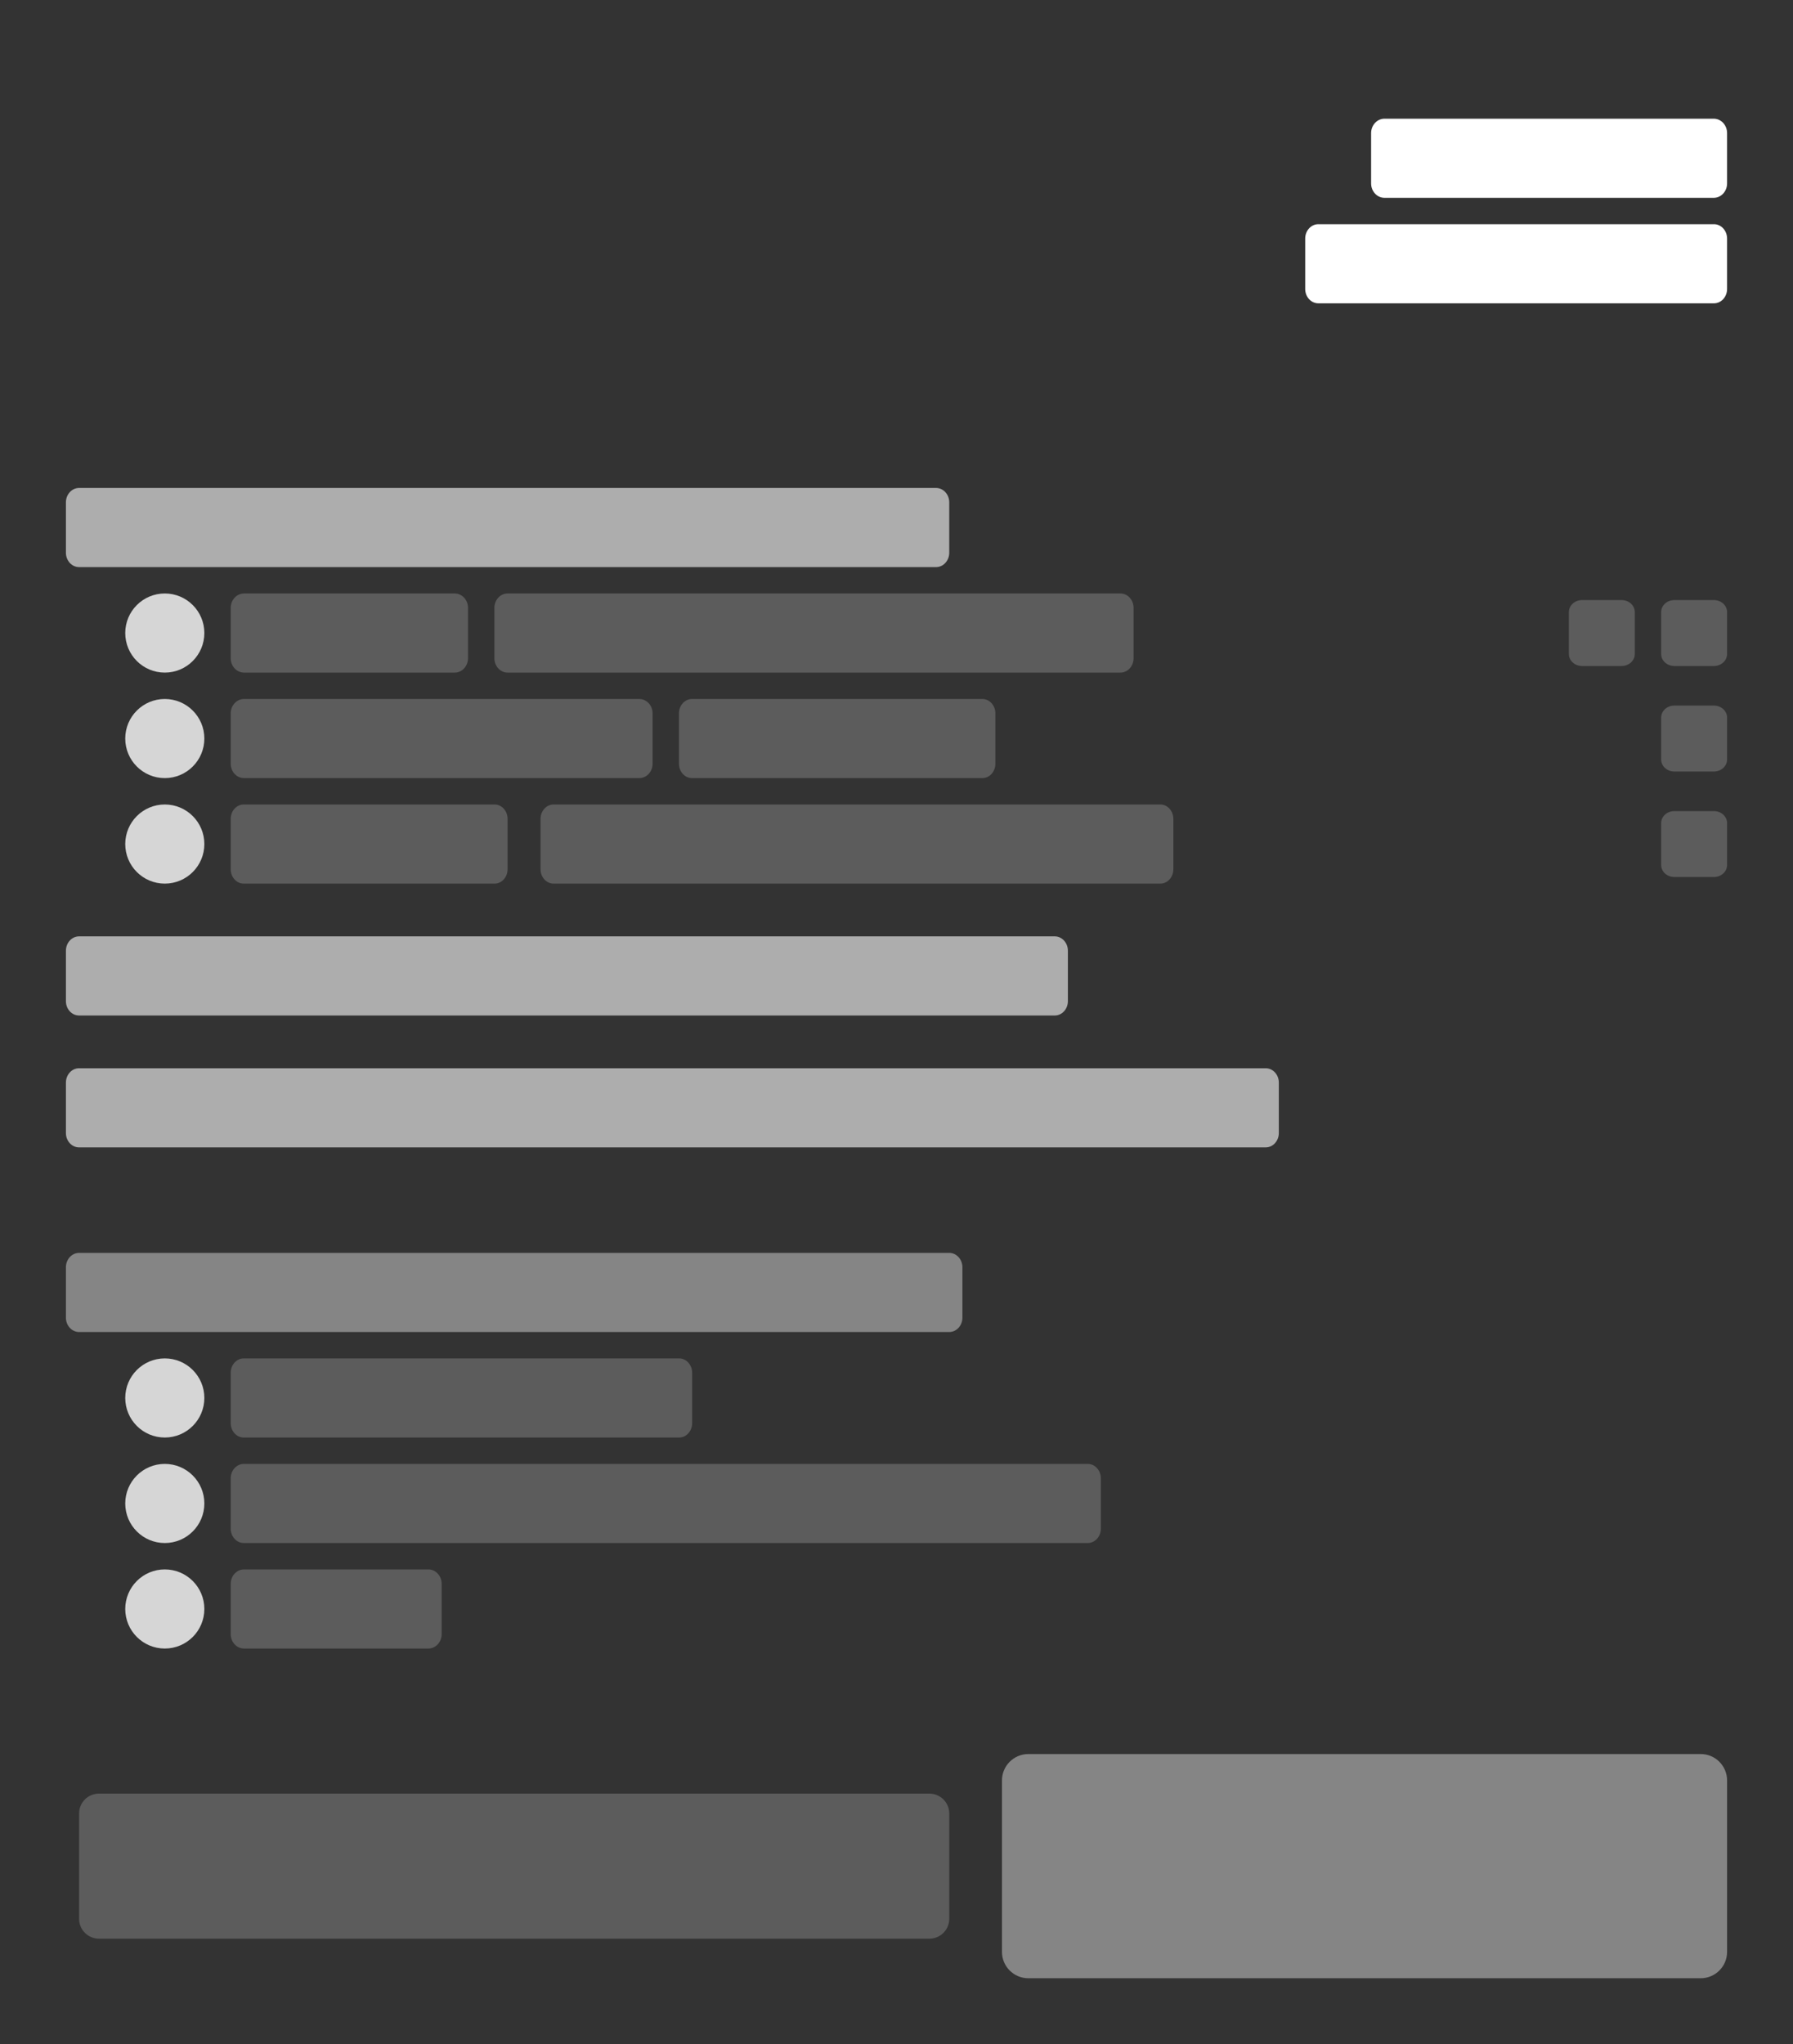 <svg xmlns="http://www.w3.org/2000/svg" width="272" height="310" viewBox="0 0 272 310"><rect x="0" y="0" width="272" height="310" fill="#333333" stroke="none"/><path fill-rule="evenodd" clip-rule="evenodd" d="M156 266H258C260.21 266 262 267.791 262 270V296C262 298.209 260.21 300 258 300H156C153.791 300 152 298.209 152 296V270C152 267.791 153.791 266 156 266Z" fill="#ffffff" opacity="0.4"/><path fill-rule="evenodd" clip-rule="evenodd" d="M15.022 272H140.978C142.648 272 144 273.344 144 275.001V290.999C144 292.656 142.648 294 140.978 294H15.022C13.353 294 12 292.656 12 290.999V275.001C12 273.344 13.353 272 15.022 272Z" fill="#ffffff" opacity="0.2"/><path fill-rule="evenodd" clip-rule="evenodd" d="M11.996 74H142.004C143.106 74 144 74.978 144 76.182V83.818C144 85.023 143.106 86 142.004 86H11.996C10.894 86 10 85.023 10 83.818V76.182C10 74.978 10.894 74 11.996 74Z" fill="#ffffff" opacity="0.6"/><path d="M 37.021 90 C 35.906 90 35 90.977 35 92.182 L 35 99.818 C 35 101.024 35.906 102 37.021 102 L 68.979 102 C 70.094 102 71 101.024 71 99.818 L 71 92.182 C 71 90.977 70.094 90 68.979 90 L 37.021 90 z M 77 90 C 75.896 90 75 90.977 75 92.182 L 75 99.818 C 75 101.024 75.896 102 77 102 L 169.967 102 C 171.071 102 171.967 101.024 171.967 99.818 L 171.967 92.182 C 171.967 90.977 171.071 90 169.967 90 L 77 90 z M 239.998 91 C 238.895 91 238 91.815 238 92.818 L 238 99.182 C 238 100.186 238.895 101 239.998 101 L 246.002 101 C 247.105 101 248 100.186 248 99.182 L 248 92.818 C 248 91.815 247.105 91 246.002 91 L 239.998 91 z M 253.998 91 C 252.895 91 252 91.815 252 92.818 L 252 99.182 C 252 100.186 252.895 101 253.998 101 L 260.002 101 C 261.105 101 262 100.186 262 99.182 L 262 92.818 C 262 91.815 261.105 91 260.002 91 L 253.998 91 z M 37.023 106 C 35.907 106 35 106.978 35 108.182 L 35 115.818 C 35 117.024 35.907 118 37.023 118 L 96.977 118 C 98.094 118 99 117.024 99 115.818 L 99 108.182 C 99 106.978 98.094 106 96.977 106 L 37.023 106 z M 104.973 106 C 103.884 106 103 106.978 103 108.182 L 103 115.818 C 103 117.024 103.884 118 104.973 118 L 149.027 118 C 150.116 118 151 117.024 151 115.818 L 151 108.182 C 151 106.978 150.116 106 149.027 106 L 104.973 106 z M 253.998 107 C 252.895 107 252 107.815 252 108.818 L 252 115.182 C 252 116.186 252.895 117 253.998 117 L 260.002 117 C 261.105 117 262 116.186 262 115.182 L 262 108.818 C 262 107.815 261.105 107 260.002 107 L 253.998 107 z M 36.971 122 C 35.883 122 35 122.978 35 124.182 L 35 131.818 C 35 133.024 35.883 134 36.971 134 L 75.029 134 C 76.118 134 77 133.024 77 131.818 L 77 124.182 C 77 122.978 76.118 122 75.029 122 L 36.971 122 z M 83.98 122 C 82.887 122 82 122.978 82 124.182 L 82 131.818 C 82 133.024 82.887 134 83.98 134 L 176.02 134 C 177.113 134 178 133.024 178 131.818 L 178 124.182 C 178 122.978 177.113 122 176.02 122 L 83.98 122 z M 253.998 123 C 252.895 123 252 123.815 252 124.818 L 252 131.182 C 252 132.186 252.895 133 253.998 133 L 260.002 133 C 261.105 133 262 132.186 262 131.182 L 262 124.818 C 262 123.815 261.105 123 260.002 123 L 253.998 123 z " fill="#ffffff" opacity="0.2"/><path fill-rule="evenodd" clip-rule="evenodd" d="M25 90C28.314 90 31 92.686 31 95.999C31 99.314 28.314 102 25 102C21.686 102 19 99.314 19 95.999C19 92.686 21.686 90 25 90ZM25 106C28.314 106 31 108.686 31 111.999C31 115.314 28.314 118 25 118C21.686 118 19 115.314 19 111.999C19 108.686 21.686 106 25 106ZM25 122C28.314 122 31 124.686 31 127.999C31 131.314 28.314 134 25 134C21.686 134 19 131.314 19 127.999C19 124.686 21.686 122 25 122Z" fill="#ffffff" opacity="0.8"/><path fill-rule="evenodd" clip-rule="evenodd" d="M11.992 142H160.008C161.108 142 162 142.978 162 144.182V151.818C162 153.024 161.108 154 160.008 154H11.992C10.892 154 10 153.024 10 151.818V144.182C10 142.978 10.892 142 11.992 142ZM11.99 162H192.01C193.109 162 194 162.977 194 164.182V171.818C194 173.023 193.109 174 192.01 174H11.99C10.892 174 10 173.023 10 171.818V164.182C10 162.977 10.892 162 11.99 162Z" fill="#ffffff" opacity="0.6"/><path fill-rule="evenodd" clip-rule="evenodd" d="M12.003 190H143.997C145.103 190 146 190.978 146 192.182V199.818C146 201.024 145.103 202 143.997 202H12.003C10.897 202 10 201.024 10 199.818V192.182C10 190.978 10.897 190 12.003 190Z" fill="#ffffff" opacity="0.4"/><path fill-rule="evenodd" clip-rule="evenodd" d="M36.973 206H103.027C104.117 206 105 206.978 105 208.182V215.818C105 217.024 104.117 218 103.027 218H36.973C35.884 218 35 217.024 35 215.818V208.182C35 206.978 35.884 206 36.973 206ZM36.992 222H165.008C166.108 222 167 222.978 167 224.182V231.818C167 233.024 166.108 234 165.008 234H36.992C35.893 234 35 233.024 35 231.818V224.182C35 222.978 35.893 222 36.992 222ZM37.023 238H64.977C66.094 238 67 238.978 67 240.182V247.818C67 249.024 66.094 250 64.977 250H37.023C35.906 250 35 249.024 35 247.818V240.182C35 238.978 35.906 238 37.023 238Z" fill="#ffffff" opacity="0.2"/><path fill-rule="evenodd" clip-rule="evenodd" d="M25 206C28.314 206 31 208.686 31 211.999C31 215.314 28.314 218 25 218C21.686 218 19 215.314 19 211.999C19 208.686 21.686 206 25 206ZM25 222C28.314 222 31 224.686 31 227.999C31 231.314 28.314 234 25 234C21.686 234 19 231.314 19 227.999C19 224.686 21.686 222 25 222ZM25 238C28.314 238 31 240.686 31 243.999C31 247.314 28.314 250 25 250C21.686 250 19 247.314 19 243.999C19 240.686 21.686 238 25 238Z" fill="#ffffff" opacity="0.8"/><path fill-rule="evenodd" clip-rule="evenodd" d="M210.029 18H259.971C261.092 18 262 18.977 262 20.182V27.818C262 29.023 261.092 30 259.971 30H210.029C208.909 30 208 29.023 208 27.818V20.182C208 18.977 208.909 18 210.029 18ZM199.992 34H260.008C261.108 34 262 34.977 262 36.182V43.818C262 45.023 261.108 46 260.008 46H199.992C198.893 46 198 45.023 198 43.818V36.182C198 34.977 198.893 34 199.992 34Z" fill="#ffffff"/></svg>